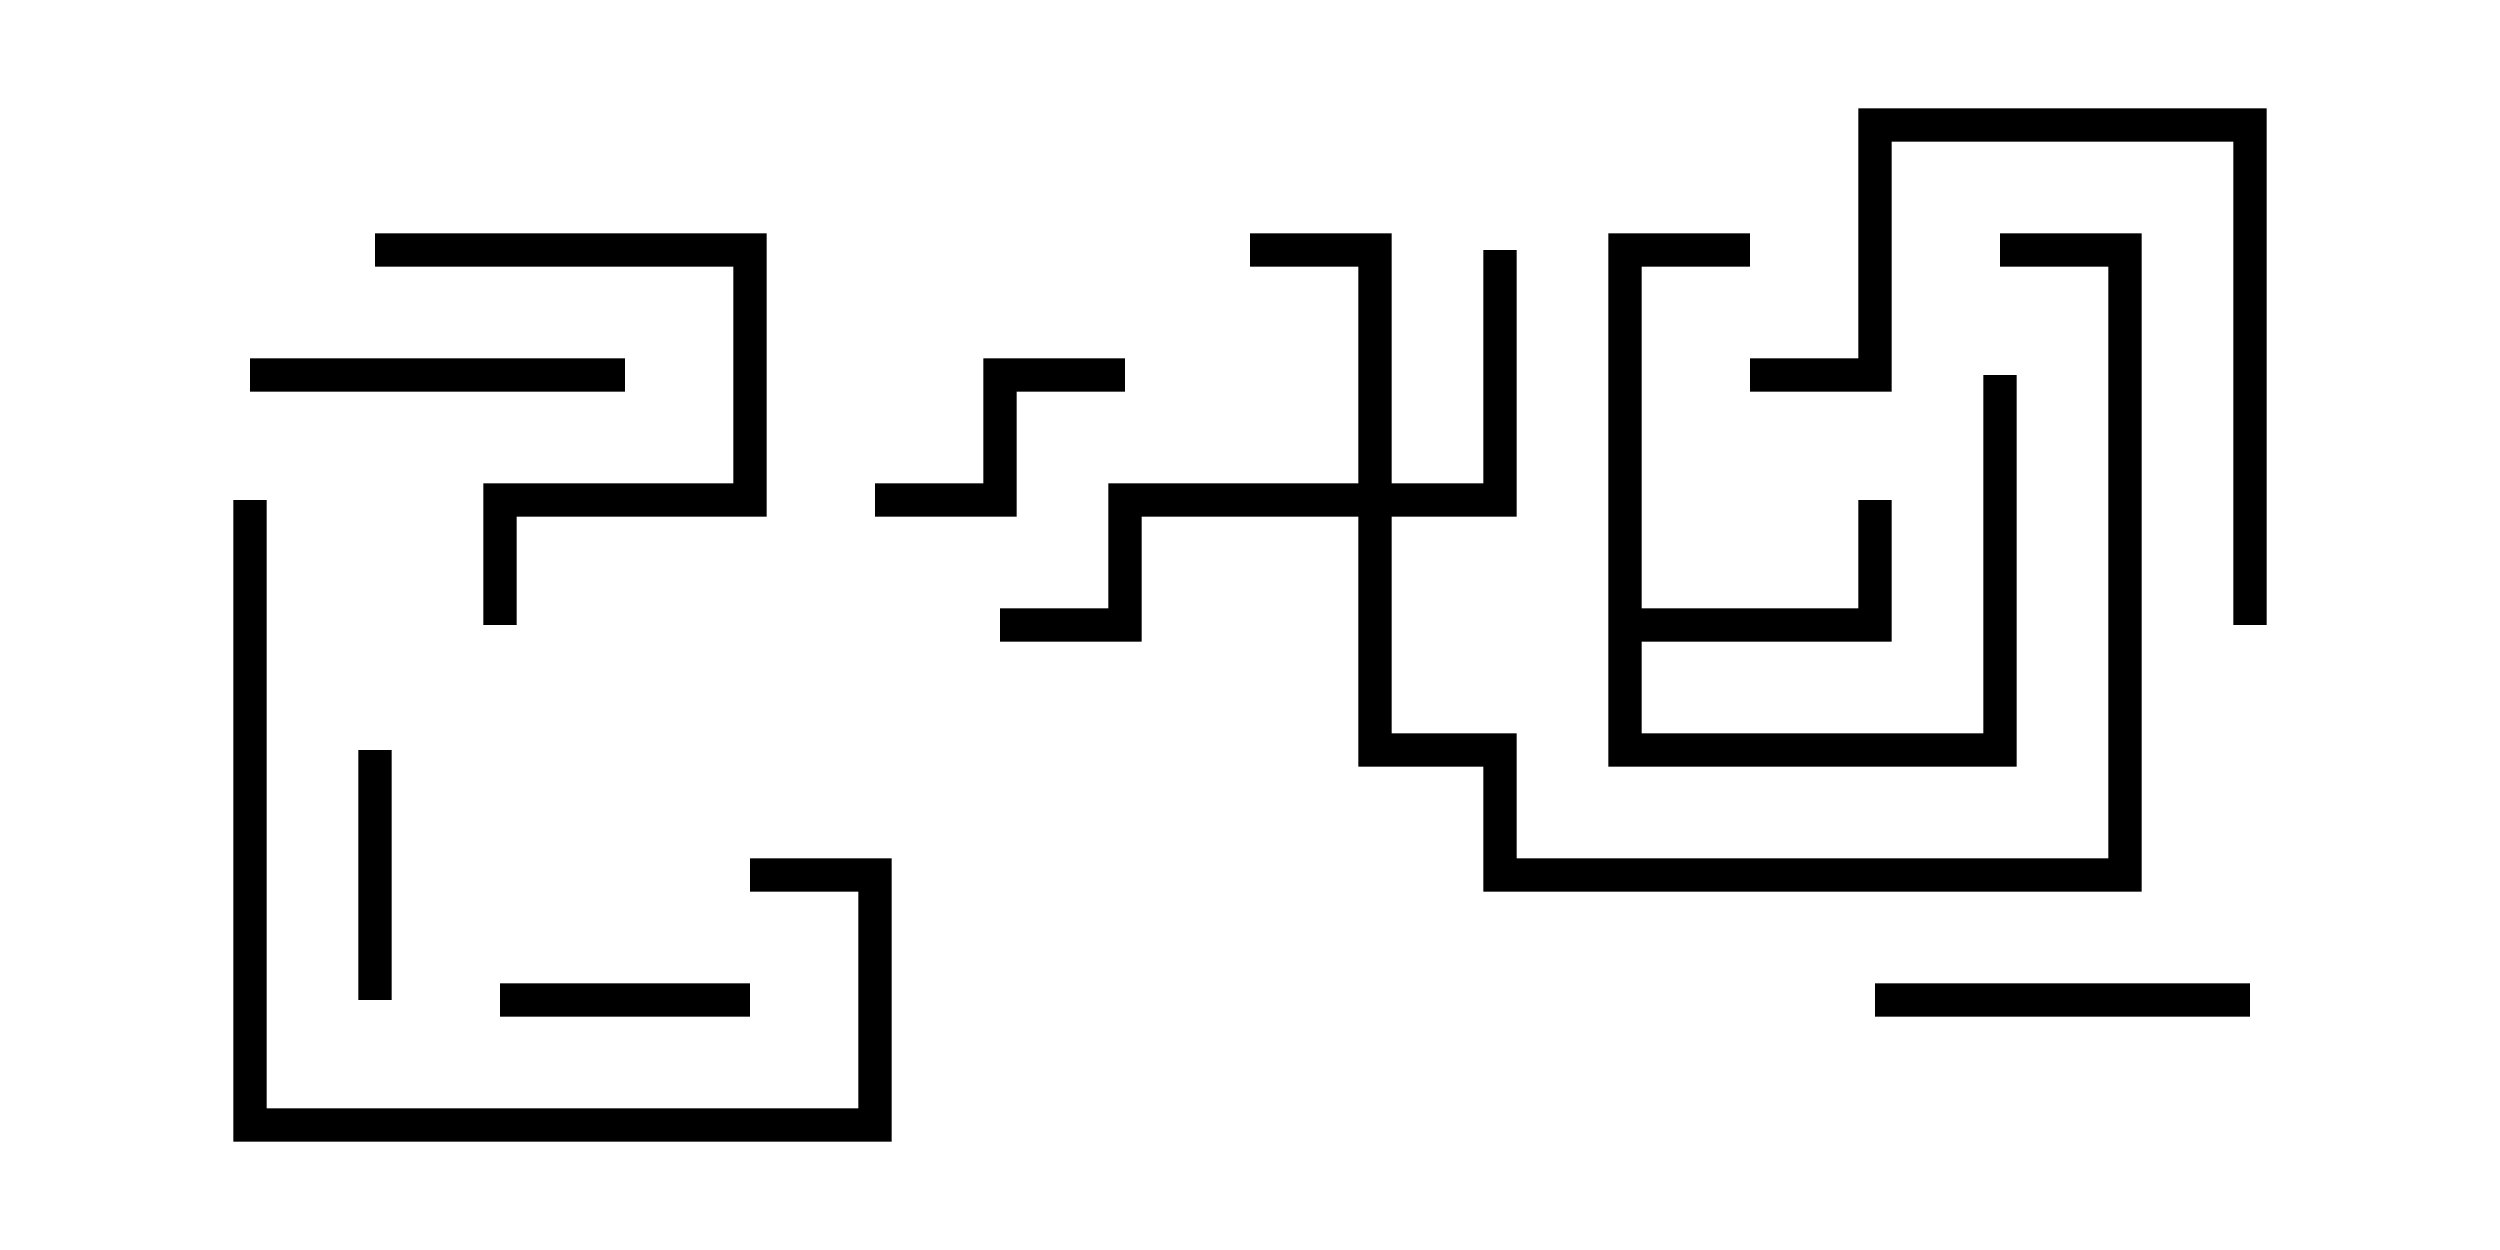 <svg version="1.1" width="30" height="15" xmlns="http://www.w3.org/2000/svg"><path d="M19.3,2.8L21,2.8L21,3.2L19.7,3.2L19.7,7.3L22.3,7.3L22.3,6L22.7,6L22.7,7.7L19.7,7.7L19.7,8.8L23.8,8.8L23.8,4.5L24.2,4.5L24.2,9.2L19.3,9.2z" stroke="none"/><path d="M16.3,5.8L16.3,3.2L15,3.2L15,2.8L16.7,2.8L16.7,5.8L17.8,5.8L17.8,3L18.2,3L18.2,6.2L16.7,6.2L16.7,8.8L18.2,8.8L18.2,10.3L25.3,10.3L25.3,3.2L24,3.2L24,2.8L25.7,2.8L25.7,10.7L17.8,10.7L17.8,9.2L16.3,9.2L16.3,6.2L13.7,6.2L13.7,7.7L12,7.7L12,7.3L13.3,7.3L13.3,5.8z" stroke="none"/><path d="M6,12.2L6,11.8L9,11.8L9,12.2z" stroke="none"/><path d="M4.7,12L4.3,12L4.3,9L4.7,9z" stroke="none"/><path d="M10.5,6.2L10.5,5.8L11.8,5.8L11.8,4.3L13.5,4.3L13.5,4.7L12.2,4.7L12.2,6.2z" stroke="none"/><path d="M3,4.7L3,4.3L7.5,4.3L7.5,4.7z" stroke="none"/><path d="M27,11.8L27,12.2L22.5,12.2L22.5,11.8z" stroke="none"/><path d="M4.5,3.2L4.5,2.8L9.2,2.8L9.2,6.2L6.2,6.2L6.2,7.5L5.8,7.5L5.8,5.8L8.8,5.8L8.8,3.2z" stroke="none"/><path d="M27.2,7.5L26.8,7.5L26.8,1.7L22.7,1.7L22.7,4.7L21,4.7L21,4.3L22.3,4.3L22.3,1.3L27.2,1.3z" stroke="none"/><path d="M9,10.7L9,10.3L10.7,10.3L10.7,13.7L2.8,13.7L2.8,6L3.2,6L3.2,13.3L10.3,13.3L10.3,10.7z" stroke="none"/></svg>